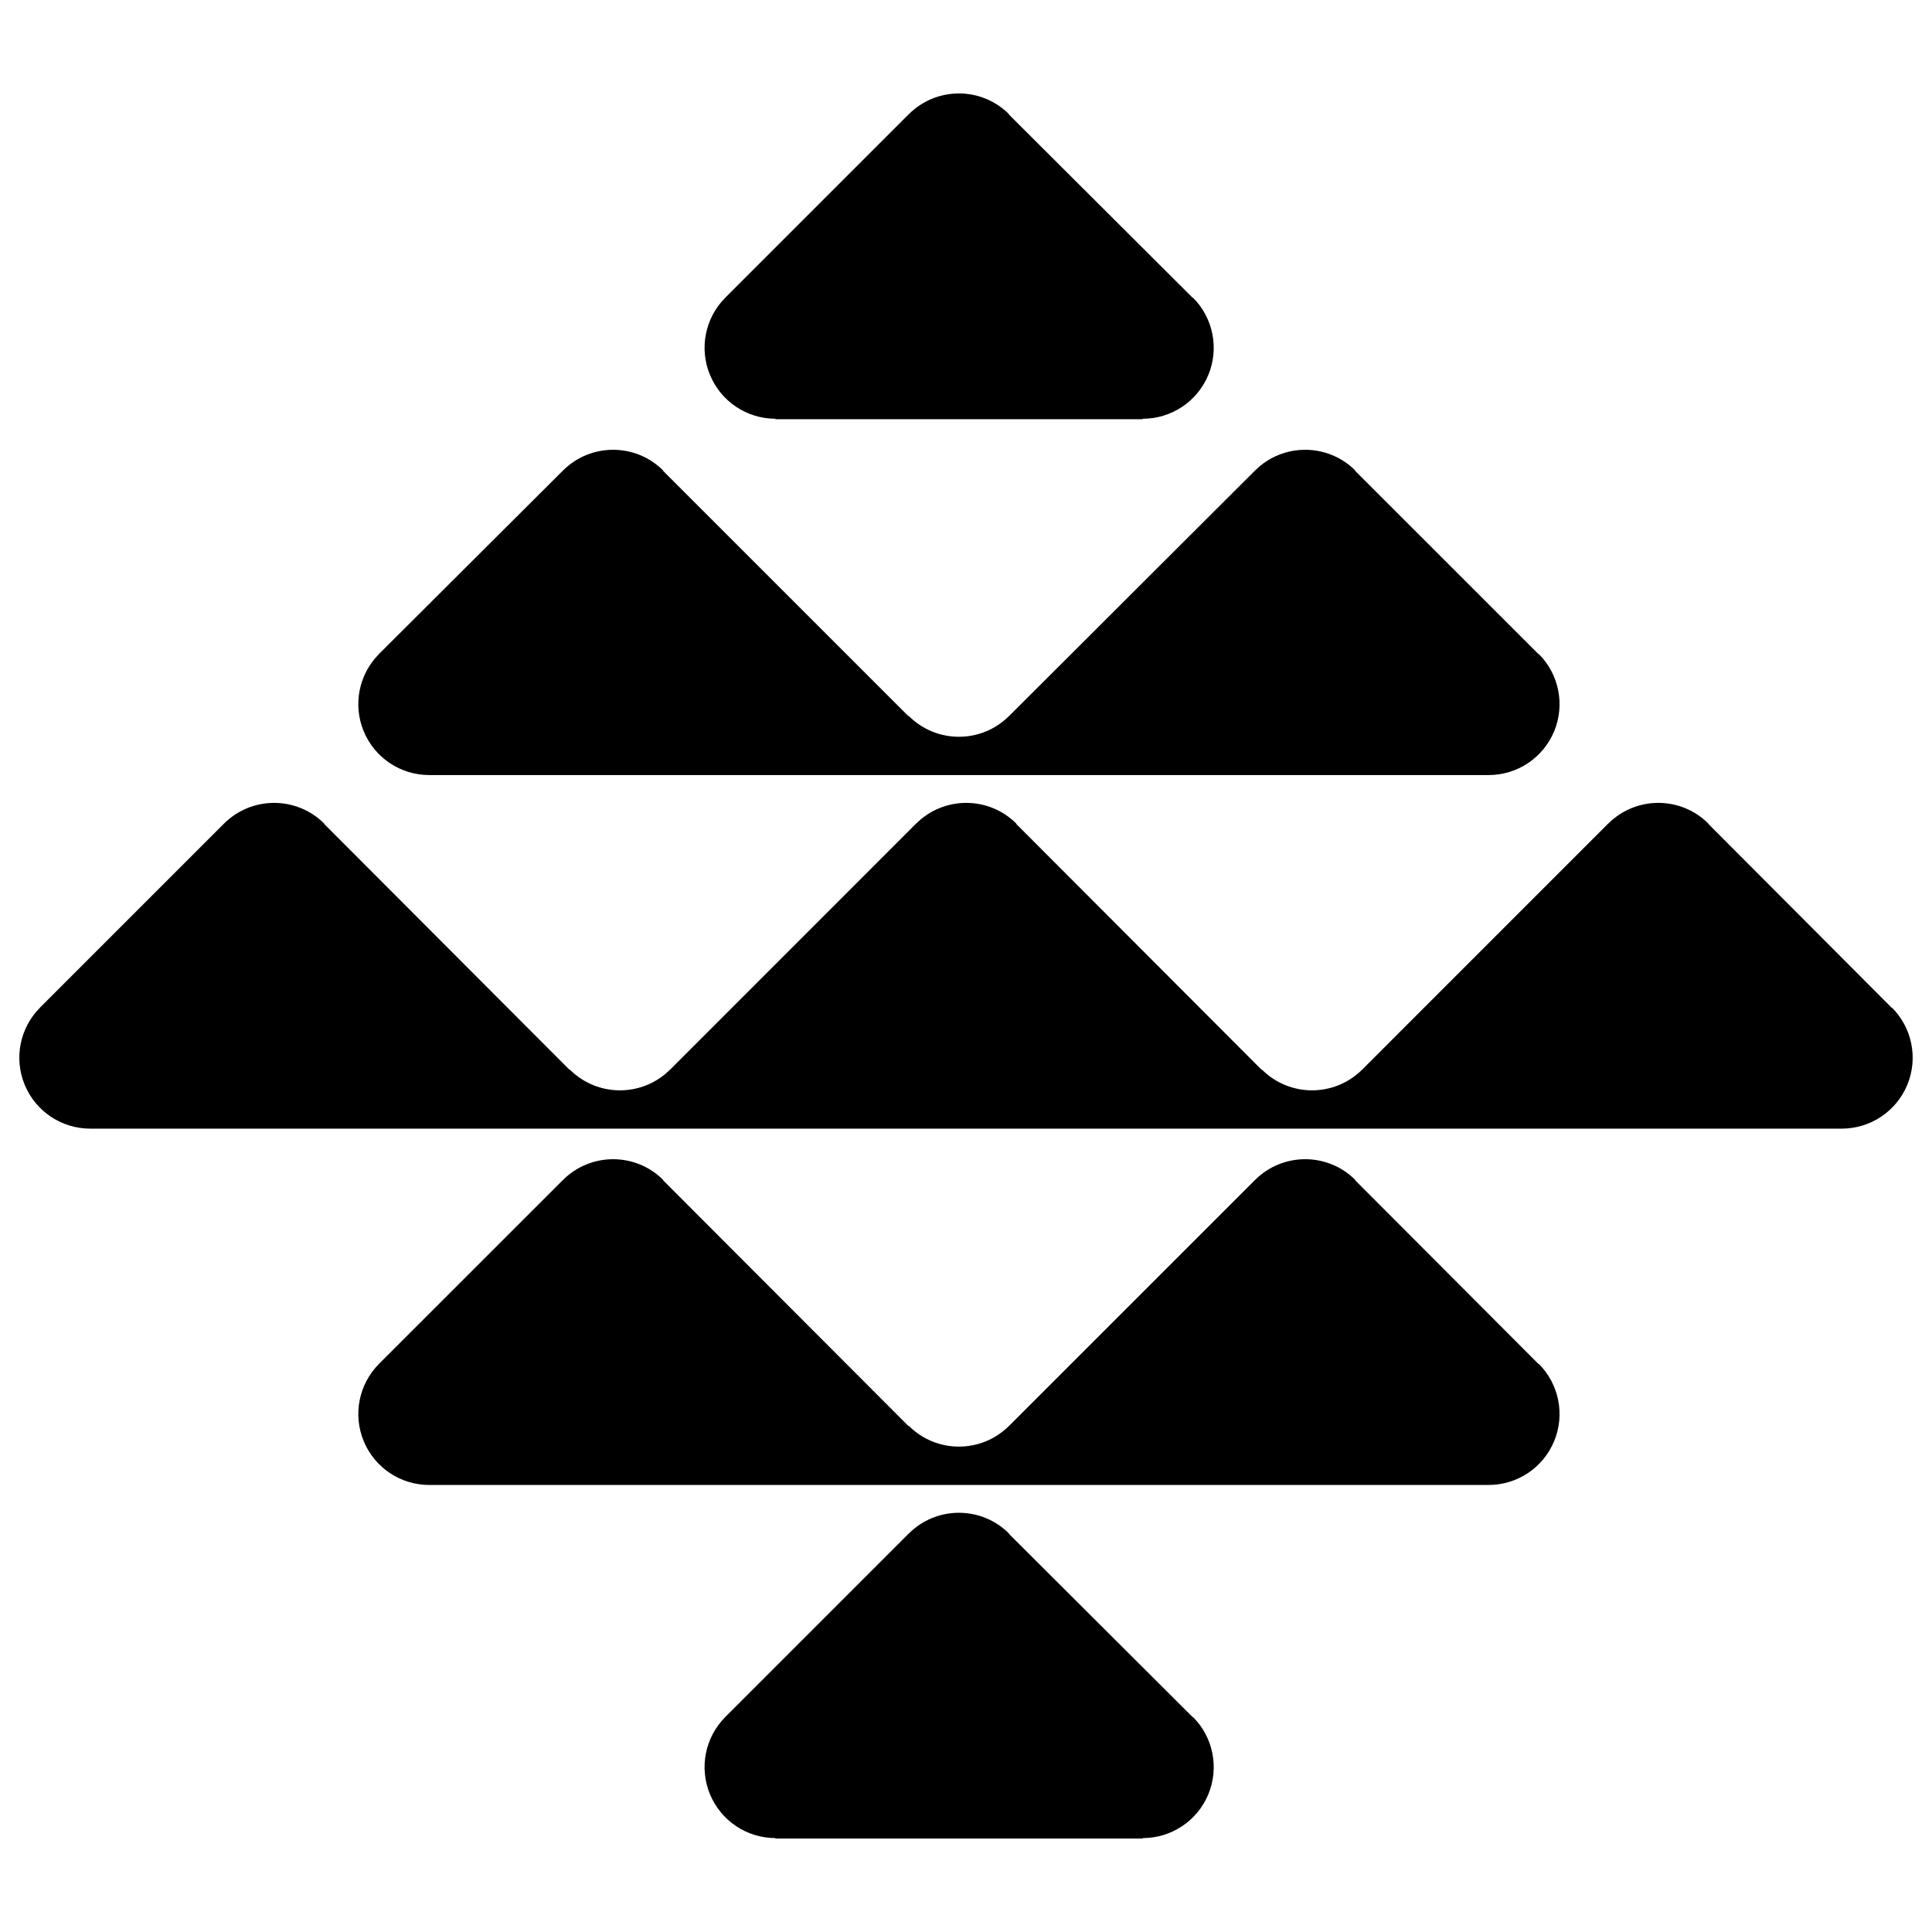 <?xml version="1.0" encoding="utf-8"?>
<!-- Generator: Adobe Illustrator 16.0.0, SVG Export Plug-In . SVG Version: 6.00 Build 0)  -->
<!DOCTYPE svg PUBLIC "-//W3C//DTD SVG 1.1//EN" "http://www.w3.org/Graphics/SVG/1.1/DTD/svg11.dtd">
<svg version="1.1" id="Layer_1" xmlns="http://www.w3.org/2000/svg" xmlns:xlink="http://www.w3.org/1999/xlink" x="0px" y="0px"
	 width="2834.646px" height="2834.646px" viewBox="0 0 2834.646 2834.646" enable-background="new 0 0 2834.646 2834.646"
	 xml:space="preserve">
<g>
	<path d="M1137.883,614.411c-42.138,0-80.067-25.376-96.187-64.288c-16.136-38.836-7.237-83.664,22.55-113.413l-0.361,0.3
		l269.078-269.059l0.376-0.299c40.667-40.721,106.552-40.721,147.2,0l-0.322,0.299l269.776,269.059l0.299-0.3
		c29.787,29.749,38.686,74.577,22.585,113.413c-16.155,38.912-54.069,64.288-96.222,64.288l-0.261,0.676h-538.873"/>
	<path d="M1137.883,2696.853c-42.138,0-80.067-25.337-96.187-64.245c-16.136-38.951-7.237-83.703,22.55-113.451l-0.361,0.3
		l269.078-269.097l0.376-0.262c40.667-40.72,106.552-40.72,147.2,0l-0.322,0.262l269.776,269.097l0.299-0.3
		c29.787,29.748,38.686,74.5,22.585,113.451c-16.155,38.908-54.069,64.245-96.222,64.245l-0.261,0.681h-538.873"/>
	<path d="M1333.339,1050.459c40.667,40.721,106.552,40.721,147.2,0l-0.322,0.415l360.811-360.112l0.376-0.342
		c40.629-40.644,106.518-40.644,147.181,0l-0.338,0.342l269.111,269.019l0.343-0.265c29.749,29.749,38.682,74.543,22.585,113.417
		c-16.139,38.947-54.068,64.245-96.188,64.245h-0.338H629.438h0.342c-42.08,0-80.047-25.298-96.148-64.245
		c-16.097-38.874-7.202-83.668,22.547-113.417l-0.376,0.265l269.795-269.019l0.396-0.342c40.605-40.644,106.514-40.644,147.123,0
		l-0.265,0.342l360.112,360.112"/>
	<path d="M835.664,1569.646l-360.17-360.865l0.338-0.265c-40.683-40.682-106.59-40.682-147.273,0l-0.299,0.265L58.464,1478.592
		l0.361-0.265c-29.749,29.675-38.667,74.466-22.55,113.415c16.081,38.875,54.068,64.209,96.128,64.209h-0.356h2569.792h0.355
		c42.096,0,80.049-25.334,96.185-64.209c16.102-38.949,7.202-83.74-22.586-113.415l-0.28,0.265l-269.077-269.812l0.261-0.265
		c-40.682-40.682-106.514-40.682-147.196,0l-0.376,0.265l-360.811,360.865l0.318-0.377c-40.663,40.648-106.552,40.648-147.215,0
		l-0.318,0.377l-360.155-360.865l0.342-0.265c-40.683-40.682-106.59-40.682-147.234,0l-0.38,0.265l-360.772,360.865l0.303-0.377
		c-40.647,40.648-106.533,40.648-147.219,0"/>
	<path d="M1333.339,2091.965c40.667,40.682,106.552,40.682,147.2,0l-0.322,0.414l360.811-360.753l0.376-0.343
		c40.629-40.644,106.518-40.644,147.181,0l-0.338,0.343l269.111,269.699l0.343-0.304c29.749,29.788,38.682,74.581,22.585,113.417
		c-16.139,38.985-54.068,64.322-96.188,64.322h-0.338H629.438h0.342c-42.08,0-80.047-25.337-96.148-64.322
		c-16.097-38.836-7.202-83.629,22.547-113.417l-0.376,0.304l269.795-269.699l0.396-0.343c40.605-40.644,106.514-40.644,147.123,0
		l-0.265,0.343l360.112,360.753"/>
</g>
</svg>
